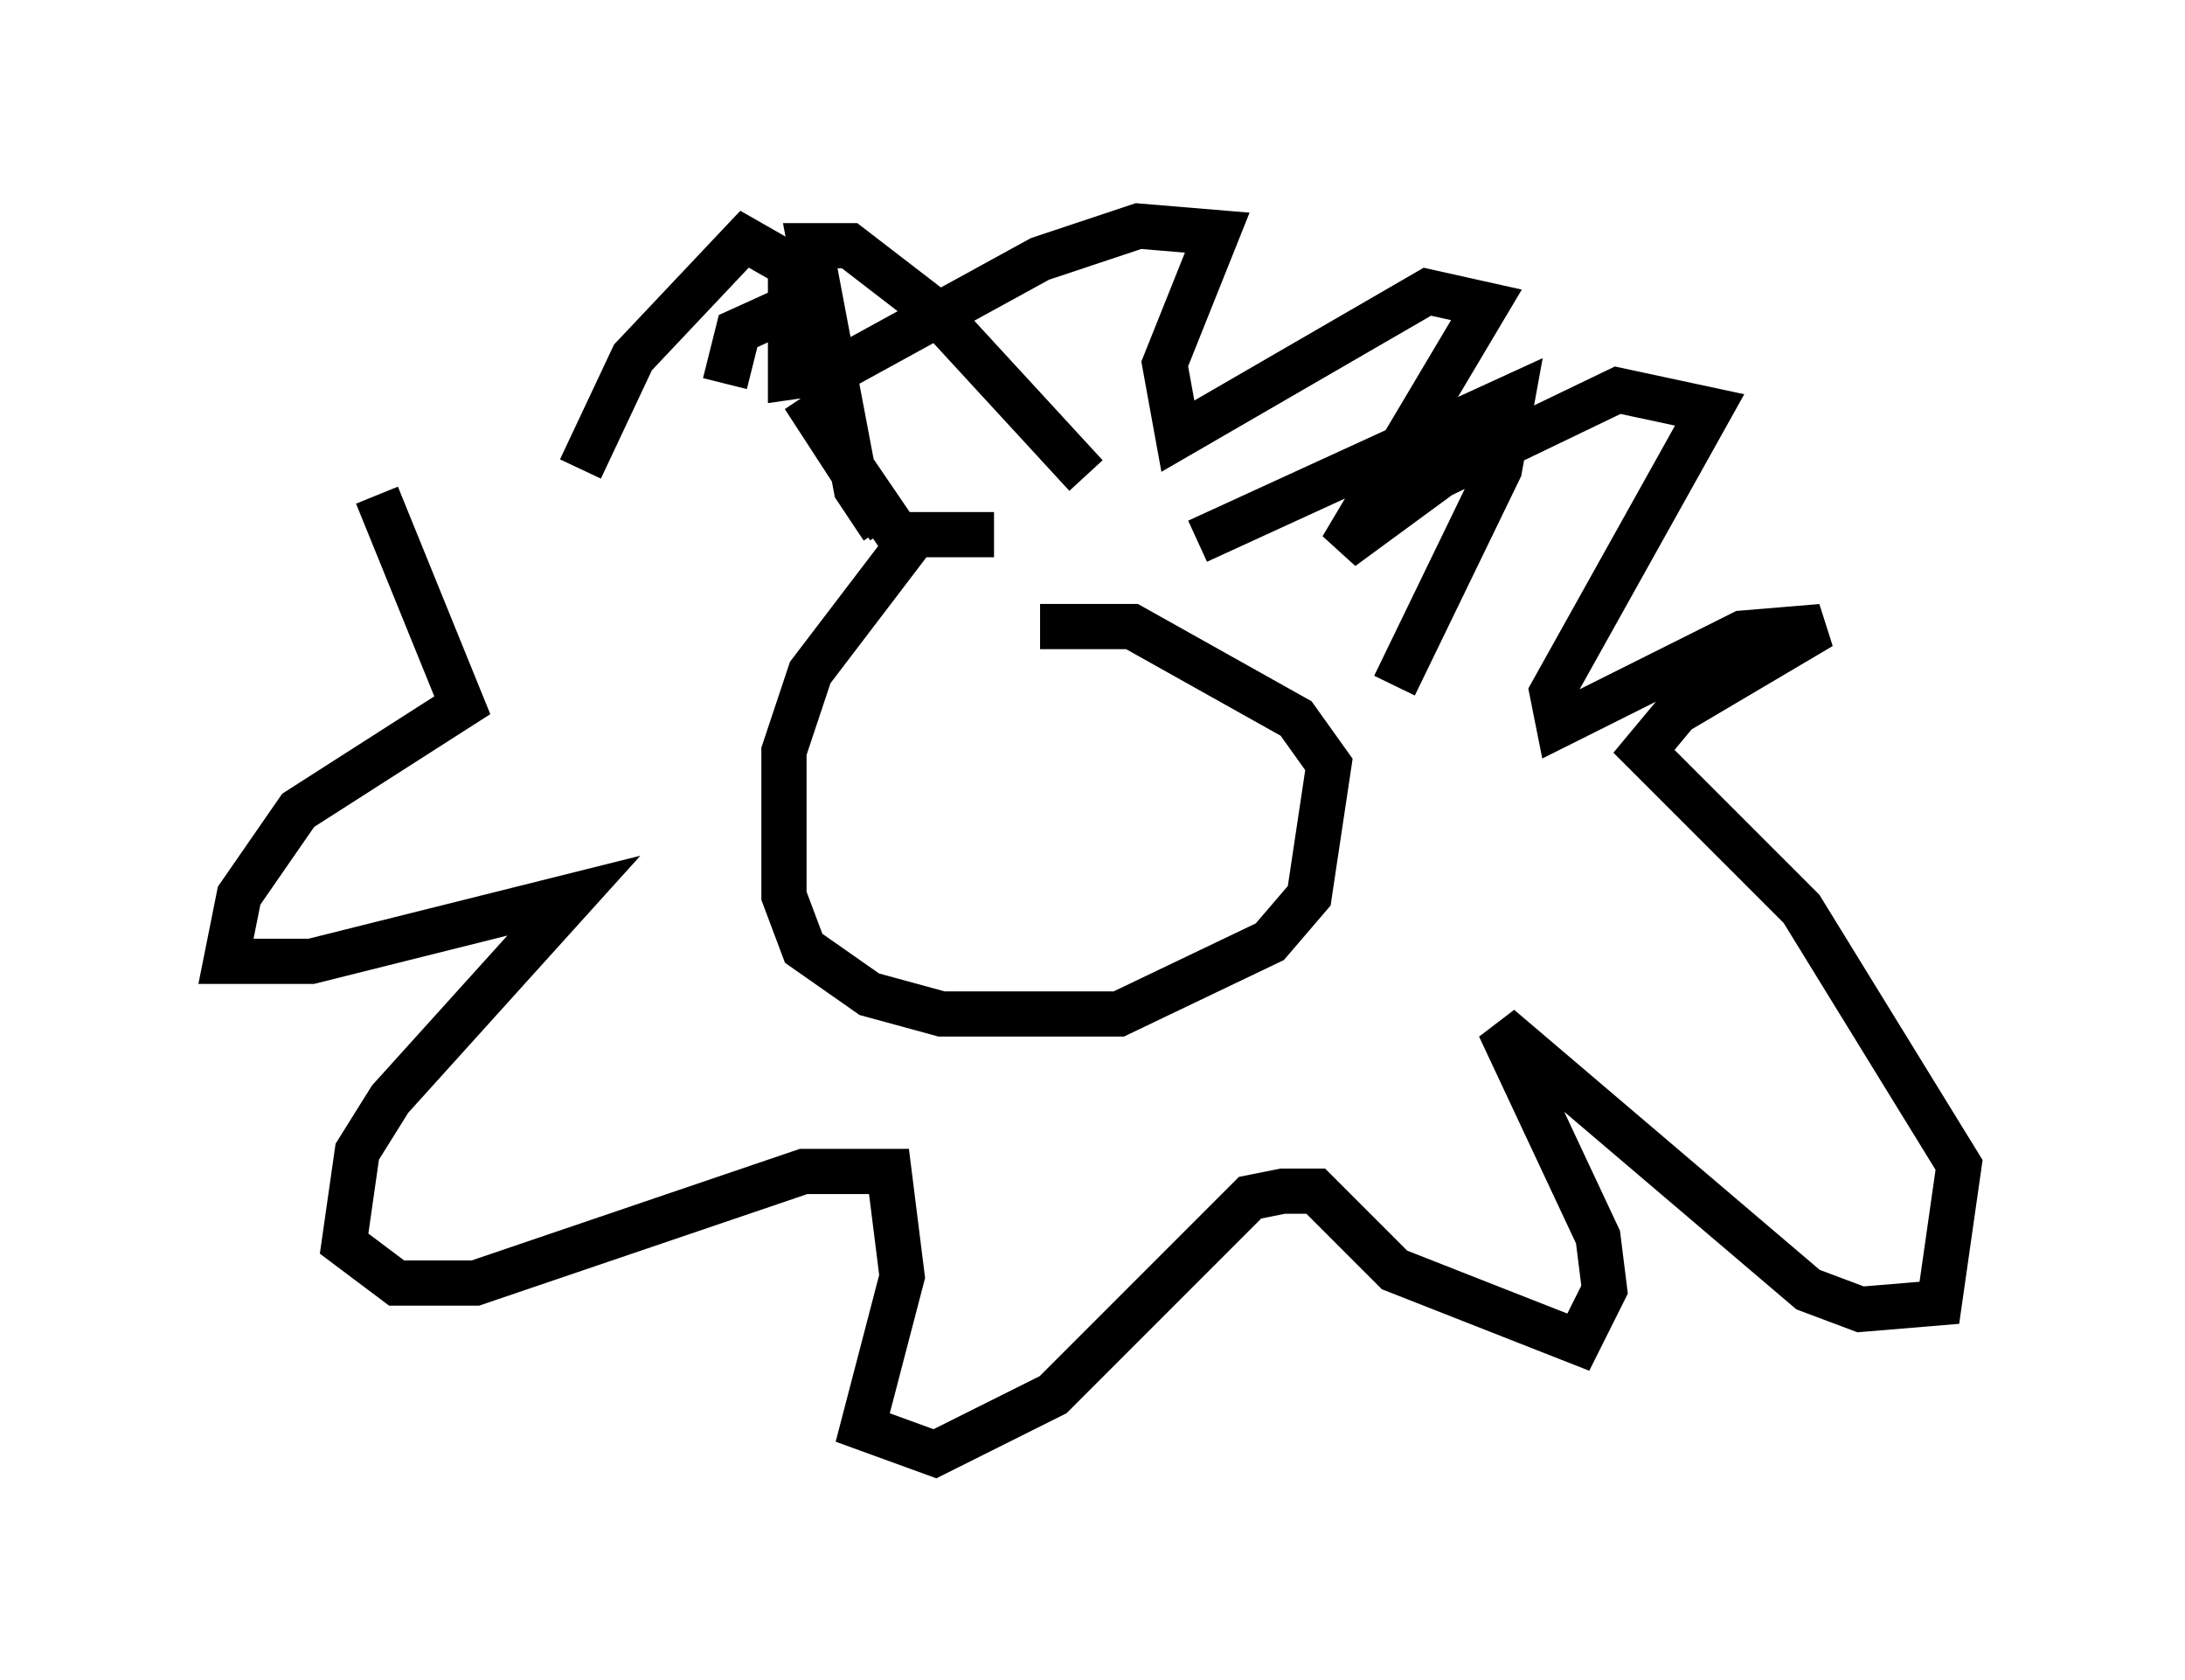 <?xml version="1.0" encoding="utf-8" ?>
<svg baseProfile="full" height="37.162" version="1.1" width="48.346" xmlns="http://www.w3.org/2000/svg" xmlns:ev="http://www.w3.org/2001/xml-events" xmlns:xlink="http://www.w3.org/1999/xlink"><defs /><rect fill="white" height="37.162" width="48.346" x="0" y="0" /><path d="M15.894, 10.81 m-7.553, 0.145 l1.888, 4.648 -3.631, 2.324 l-1.307, 1.888 -0.291, 1.453 l1.888, 0.0 5.81, -1.453 l-4.067, 4.503 -0.726, 1.162 l-0.291, 2.034 1.162, 0.872 l1.743, 0.0 7.263, -2.469 l1.888, 0.0 0.291, 2.324 l-0.872, 3.341 1.598, 0.581 l2.615, -1.307 4.358, -4.358 l0.726, -0.145 0.726, 0.0 l1.743, 1.743 4.067, 1.598 l0.581, -1.162 -0.145, -1.162 l-2.179, -4.648 6.827, 5.81 l1.162, 0.436 1.743, -0.145 l0.436, -3.05 -3.486, -5.665 l-3.486, -3.486 0.726, -0.872 l3.196, -1.888 -1.743, 0.145 l-4.067, 2.034 -0.145, -0.726 l3.486, -6.246 -2.034, -0.436 l-3.922, 1.888 -2.179, 1.598 l3.196, -5.374 -1.307, -0.291 l-5.52, 3.196 -0.291, -1.598 l1.162, -2.905 -1.743, -0.145 l-2.179, 0.726 -4.503, 2.469 l-1.017, 0.145 0.0, -2.469 l-1.017, -0.581 -2.469, 2.615 l-1.162, 2.469 m9.151, 1.453 l-1.743, 0.0 -2.324, 3.05 l-0.581, 1.743 0.0, 3.196 l0.436, 1.162 1.453, 1.017 l1.598, 0.436 3.922, 0.0 l3.341, -1.598 0.872, -1.017 l0.436, -2.905 -0.726, -1.017 l-3.631, -2.034 -2.034, 0.0 m-3.05, -1.888 l-2.179, -3.196 1.888, 2.905 m-1.743, -5.084 l-1.598, 0.726 -0.291, 1.162 m3.486, 3.196 l-0.581, -0.872 -1.017, -5.374 l0.872, 0.0 1.888, 1.453 l3.341, 3.631 m2.469, 1.453 l6.972, -3.196 -0.291, 1.598 l-2.324, 4.793 " fill="none" stroke="black" stroke-width="1" /></svg>